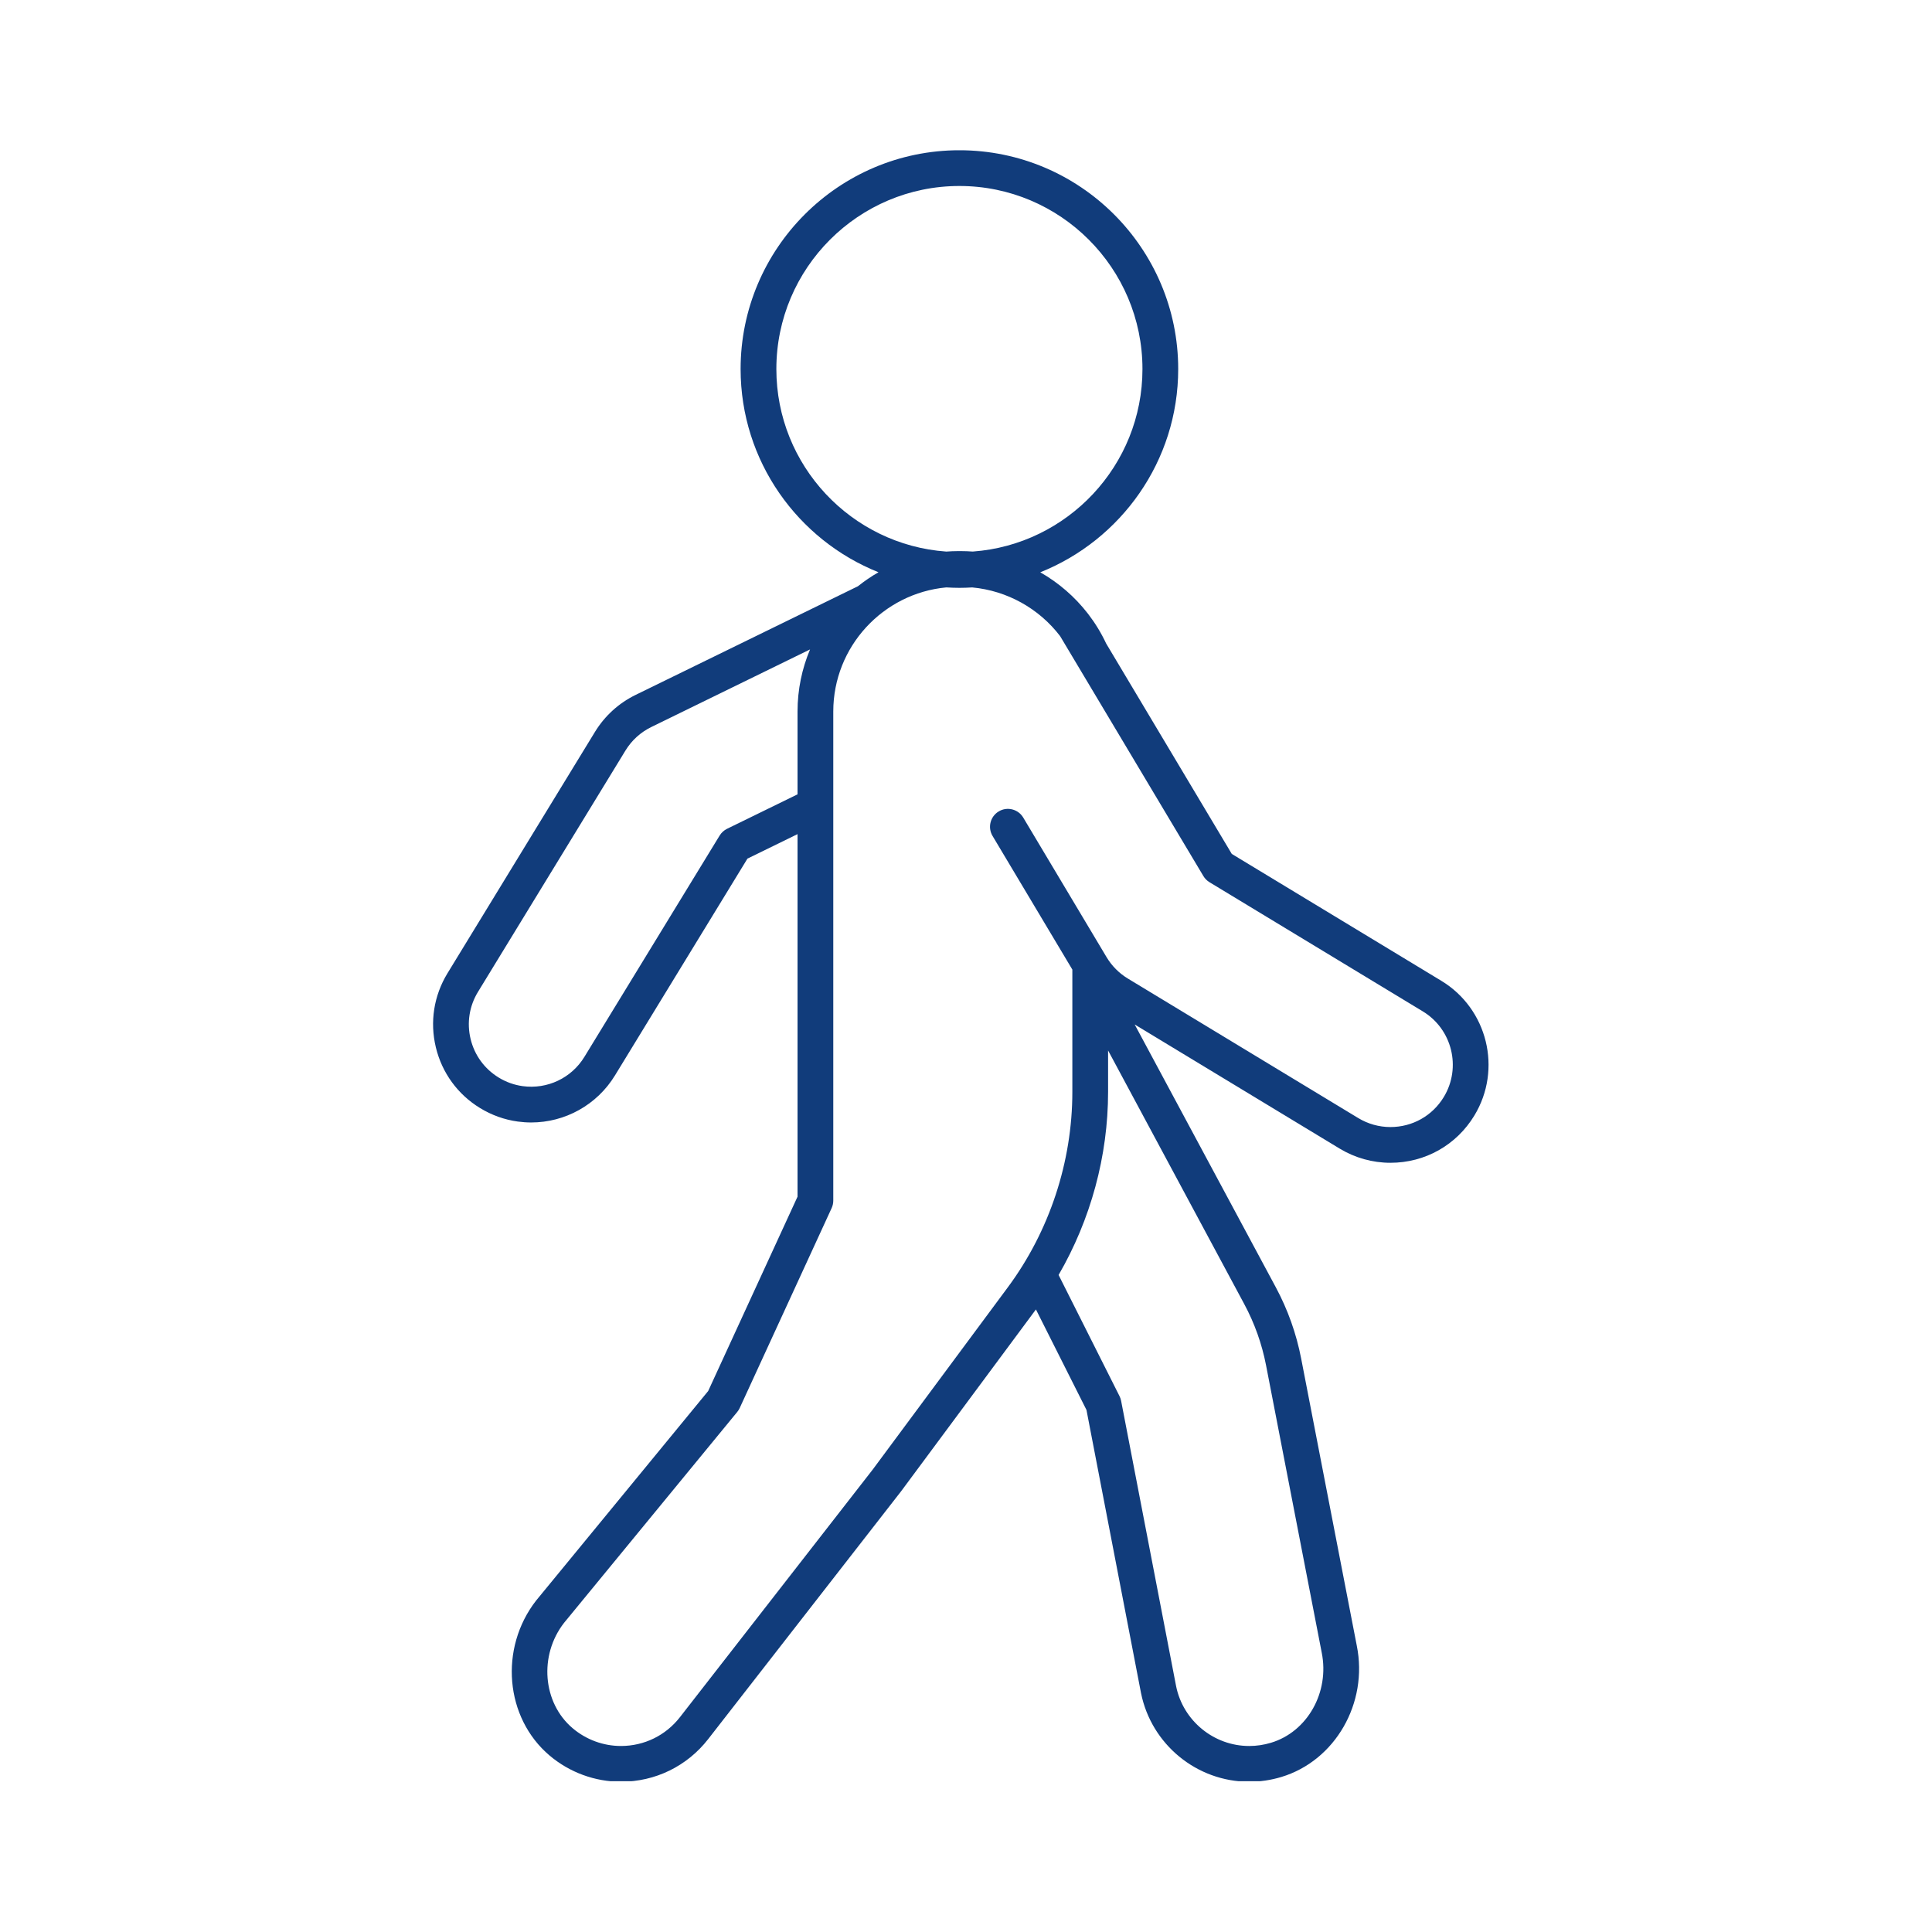 <svg xmlns="http://www.w3.org/2000/svg" xmlns:xlink="http://www.w3.org/1999/xlink" width="1200" zoomAndPan="magnify" viewBox="0 0 900 900" height="1200" preserveAspectRatio="xMidYMid meet" version="1.2"><defs><clipPath id="89024089a8"><path d="M 201 70.004 L 694 70.004 L 694 829.754 L 201 829.754 Z M 201 70.004 "/></clipPath></defs><g id="9b3ebacd03"><g clip-rule="nonzero" clip-path="url(#89024089a8)"><path style=" stroke:none;fill-rule:nonzero;fill:#113c7b;fill-opacity:1;" d="M 672.582 511.02 C 667.27 519.789 657.969 525.023 647.703 525.023 C 642.43 525.023 637.238 523.574 632.691 520.816 L 525.371 455.832 C 521.328 453.379 517.906 449.945 515.48 445.879 L 476.664 380.863 C 474.309 376.922 469.191 375.617 465.25 377.988 C 461.301 380.344 460.012 385.457 462.367 389.406 L 499.539 451.664 L 499.539 508.672 C 499.539 541.227 488.859 573.559 469.469 599.703 L 406.488 684.648 L 316.746 799.922 C 310.105 808.457 300.082 813.348 289.258 813.348 C 281.062 813.348 273.082 810.422 266.785 805.094 C 252.738 793.215 250.992 771.102 262.762 755.98 L 343.449 657.723 C 343.906 657.168 344.285 656.562 344.582 655.918 L 387.418 562.762 C 387.914 561.66 388.172 560.477 388.172 559.281 L 388.172 331.457 C 388.172 301.266 411.328 276.395 440.812 273.637 C 442.836 273.762 444.871 273.84 446.926 273.84 C 448.938 273.84 450.918 273.766 452.898 273.648 C 469.164 275.152 484.039 283.477 493.84 296.324 L 560.586 408.109 C 561.281 409.281 562.258 410.258 563.422 410.965 L 662.781 471.129 C 676.477 479.422 680.875 497.316 672.582 511.02 Z M 589.77 635.977 L 615.711 769.859 C 619.43 788.301 609.051 806.746 592.074 811.844 C 588.758 812.848 585.34 813.352 581.926 813.352 C 565.453 813.352 551.129 801.605 547.879 785.504 L 522.25 652.52 C 522.102 651.77 521.855 651.043 521.508 650.359 L 493.137 593.93 C 508.078 568.16 516.188 538.508 516.188 508.672 L 516.188 489.348 L 579.648 607.535 C 584.438 616.473 587.844 626.039 589.77 635.977 Z M 338.695 386.082 C 337.273 386.777 336.074 387.871 335.242 389.223 L 272.238 492.332 C 266.215 502.195 254.98 507.535 243.469 505.965 C 239.516 505.418 235.754 504.074 232.312 501.965 C 225.691 497.922 221.043 491.547 219.223 484 C 217.398 476.465 218.621 468.656 222.676 462.035 L 291.367 349.625 C 294.246 344.902 298.41 341.117 303.391 338.68 L 377.355 302.527 C 373.605 311.434 371.523 321.207 371.523 331.457 L 371.523 370.035 Z M 361.656 171.91 C 361.656 124.891 399.906 86.641 446.926 86.641 C 493.945 86.641 532.203 124.891 532.203 171.91 C 532.203 216.836 497.273 253.734 453.156 256.934 C 451.316 256.797 449.461 256.727 447.598 256.727 L 446.258 256.727 C 444.422 256.727 442.613 256.816 440.812 256.945 C 396.641 253.793 361.656 216.875 361.656 171.91 Z M 671.406 456.887 L 573.816 397.793 L 515.293 299.777 C 512.988 294.859 510.18 290.27 506.945 286.059 C 506.863 285.957 506.785 285.84 506.699 285.746 C 500.633 277.93 493.094 271.445 484.598 266.594 C 522.199 251.574 548.852 214.805 548.852 171.91 C 548.852 115.715 503.129 69.992 446.926 69.992 C 390.723 69.992 345.004 115.715 345.004 171.91 C 345.004 214.801 371.648 251.562 409.234 266.578 C 405.863 268.512 402.664 270.691 399.652 273.098 L 296.082 323.719 C 288.242 327.551 281.699 333.508 277.152 340.949 L 208.469 453.359 C 202.102 463.773 200.172 476.039 203.039 487.91 C 205.902 499.773 213.211 509.816 223.633 516.176 C 229.043 519.48 234.949 521.602 241.191 522.461 C 243.293 522.746 245.383 522.891 247.457 522.891 C 263.227 522.891 278.07 514.719 286.449 501.016 L 348.188 399.98 L 371.523 388.57 L 371.523 557.453 L 329.902 647.984 L 249.758 745.578 C 232.438 767.836 235.254 800.234 256.035 817.809 C 265.336 825.664 277.133 829.996 289.258 829.996 C 305.25 829.996 320.055 822.766 329.883 810.16 L 419.746 694.723 L 482.574 609.988 L 506.121 656.805 L 531.539 788.73 C 536.363 812.645 557.555 830.004 581.926 830.004 C 586.973 830.004 592.008 829.262 596.875 827.793 C 621.992 820.234 637.434 793.348 632.047 766.633 L 606.121 632.809 C 603.879 621.227 599.902 610.07 594.316 599.66 L 528.578 477.238 L 624.074 535.066 C 631.223 539.391 639.391 541.672 647.703 541.672 C 663.848 541.672 678.469 533.441 686.824 519.645 C 699.879 498.09 692.961 469.934 671.406 456.887 "/></g></g></svg>